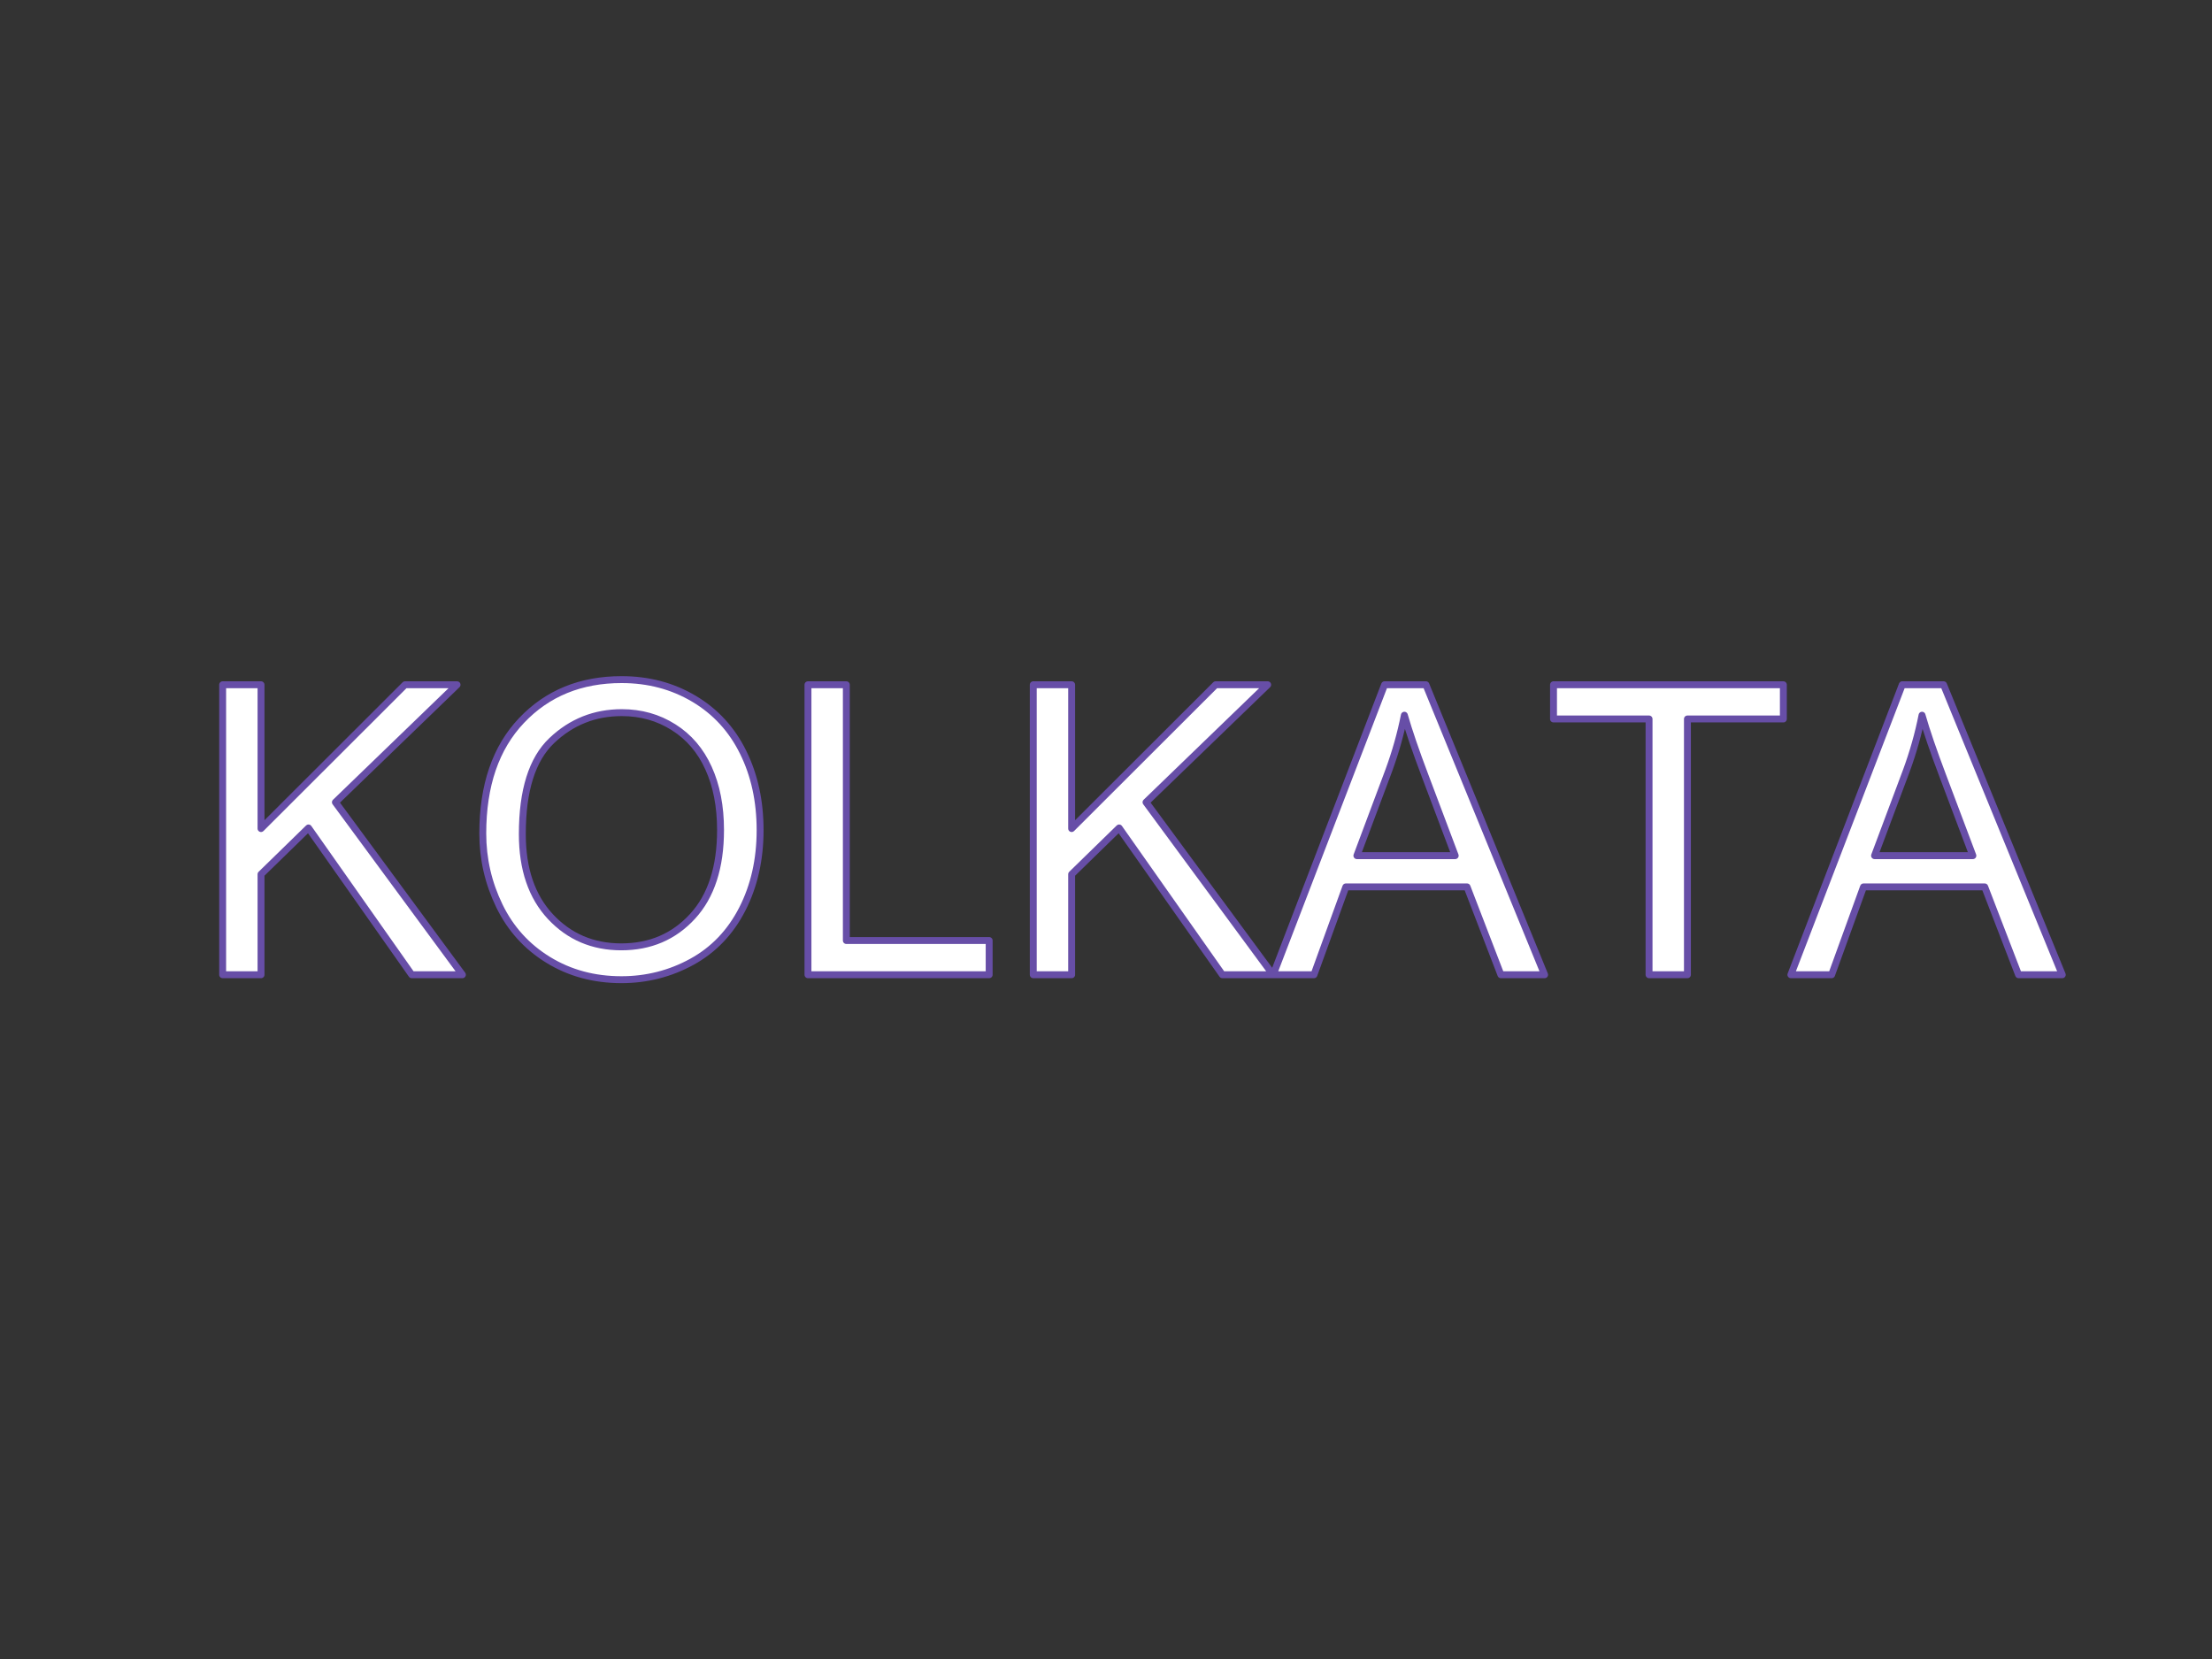 <svg version="1.1" viewBox="0.0 0.0 960.0 720.0" fill="white" stroke="none" stroke-linecap="square" stroke-miterlimit="10" xmlns:xlink="http://www.w3.org/1999/xlink" xmlns="http://www.w3.org/2000/svg">
  <rect x="0.0" y="0.0" width="960.0" height="720.0" fill="#333333" stroke="none"/>
  <clipPath id="p.0">
    <path d="m0 0l960.0 0l0 720.0l-960.0 0l0 -720.0z" clip-rule="nonzero"/></clipPath><g clip-path="url(#p.0)"><path fill="#000000" fill-opacity="0.0" d="m0 0l960.0 0l0 720.0l-960.0 0z" fill-rule="evenodd"/>
    <path fill="#000000" fill-opacity="0.0" d="m96.63 297.18l0 125.854l16.655 0l0 -43.611l20.604 -20.089l44.813 63.7l21.977 0l-55.115 -74.86l52.797 -50.994l-22.578 0l-62.498 62.412l0 -62.412z" fill-rule="evenodd"/>
    <path fill="#000000" fill-opacity="0.0" d="m269.872 309.284c8.299 0 15.777 2.108 22.435 6.324c6.677 4.197 11.742 10.121 15.195 17.771c3.472 7.631 5.208 16.569 5.208 26.813c0 16.197 -4.054 28.702 -12.162 37.516c-8.089 8.814 -18.4 13.221 -30.934 13.221c-12.305 0 -22.54 -4.359 -30.705 -13.078c-8.146 -8.737 -12.219 -20.689 -12.219 -35.856c0 -18.944 4.245 -32.46 12.734 -40.549c8.509 -8.108 18.658 -12.162 30.448 -12.162zm-0.086 -14.337c-17.742 0 -32.222 5.914 -43.439 17.742c-11.218 11.809 -16.826 28.158 -16.826 49.048c0 11.046 2.404 21.519 7.211 31.421c4.808 9.901 11.876 17.713 21.205 23.437c9.329 5.723 19.917 8.585 31.764 8.585c10.931 0 21.119 -2.585 30.562 -7.755c9.443 -5.189 16.74 -12.82 21.891 -22.893c5.151 -10.073 7.726 -21.491 7.726 -34.254c0 -12.591 -2.451 -23.847 -7.354 -33.767c-4.884 -9.939 -11.99 -17.685 -21.319 -23.236c-9.329 -5.552 -19.802 -8.327 -31.421 -8.327z" fill-rule="evenodd"/><path fill="#000000" fill-opacity="0.0" d="m350.655 297.18l0 125.854l78.637 0l0 -14.852l-61.983 0l0 -111.002z" fill-rule="evenodd"/>
    <path fill="#000000" fill-opacity="0.0" d="m609.488 310.4c1.946 6.811 4.922 15.51 8.928 26.098l13.135 34.854l-42.667 0l13.822 -36.915c2.919 -7.955 5.18 -15.968 6.782 -24.038zm-161.052 -13.221l0 125.854l16.655 0l0 -43.611l20.604 -20.089l44.813 63.7l21.977 0l-55.115 -74.86l52.797 -50.994l-22.578 0l-62.498 62.412l0 -62.412zm152.467 0l-48.333 125.854l17.685 0l13.822 -38.117l52.625 0l14.68 38.117l18.973 0l-51.509 -125.854z" fill-rule="evenodd"/>
    <path fill="#000000" fill-opacity="0.0" d="m674.218 297.18l0 14.852l41.465 0l0 111.002l16.655 0l0 -111.002l41.637 0l0 -14.852z" fill-rule="evenodd"/><path fill="#000000" fill-opacity="0.0" d="m834.154 310.4c1.946 6.811 4.922 15.51 8.928 26.098l13.135 34.854l-42.667 0l13.822 -36.915c2.919 -7.955 5.18 -15.968 6.782 -24.038zm-8.585 -13.221l-48.333 125.854l17.685 0l13.822 -38.117l52.625 0l14.68 38.117l18.972 0l-51.509 -125.854z" fill-rule="evenodd"/>
    <path stroke="#674ea7" stroke-width="3.0" stroke-linejoin="round" stroke-linecap="butt" d="m96.63 297.18l0 125.854l16.655 0l0 -43.611l20.604 -20.089l44.813 63.7l21.977 0l-55.115 -74.86l52.797 -50.994l-22.578 0l-62.498 62.412l0 -62.412z" fill-rule="evenodd"/>
    <path stroke="#674ea7" stroke-width="3.0" stroke-linejoin="round" stroke-linecap="butt" d="m269.872 309.284c8.299 0 15.777 2.108 22.435 6.324c6.677 4.197 11.742 10.121 15.195 17.771c3.472 7.631 5.208 16.569 5.208 26.813c0 16.197 -4.054 28.702 -12.162 37.516c-8.089 8.814 -18.4 13.221 -30.934 13.221c-12.305 0 -22.54 -4.359 -30.705 -13.078c-8.146 -8.737 -12.219 -20.689 -12.219 -35.856c0 -18.944 4.245 -32.46 12.734 -40.549c8.509 -8.108 18.658 -12.162 30.448 -12.162zm-0.086 -14.337c-17.742 0 -32.222 5.914 -43.439 17.742c-11.218 11.809 -16.826 28.158 -16.826 49.048c0 11.046 2.404 21.519 7.211 31.421c4.808 9.901 11.876 17.713 21.205 23.437c9.329 5.723 19.917 8.585 31.764 8.585c10.931 0 21.119 -2.585 30.562 -7.755c9.443 -5.189 16.74 -12.82 21.891 -22.893c5.151 -10.073 7.726 -21.491 7.726 -34.254c0 -12.591 -2.451 -23.847 -7.354 -33.767c-4.884 -9.939 -11.99 -17.685 -21.319 -23.236c-9.329 -5.552 -19.802 -8.327 -31.421 -8.327z" fill-rule="evenodd"/>
    <path stroke="#674ea7" stroke-width="3.0" stroke-linejoin="round" stroke-linecap="butt" d="m350.655 297.18l0 125.854l78.637 0l0 -14.852l-61.983 0l0 -111.002z" fill-rule="evenodd"/>
    <path stroke="#674ea7" stroke-width="3.0" stroke-linejoin="round" stroke-linecap="butt" d="m609.488 310.4c1.946 6.811 4.922 15.51 8.928 26.098l13.135 34.854l-42.667 0l13.822 -36.915c2.919 -7.955 5.18 -15.968 6.782 -24.038zm-161.052 -13.221l0 125.854l16.655 0l0 -43.611l20.604 -20.089l44.813 63.7l21.977 0l-55.115 -74.86l52.797 -50.994l-22.578 0l-62.498 62.412l0 -62.412zm152.467 0l-48.333 125.854l17.685 0l13.822 -38.117l52.625 0l14.68 38.117l18.973 0l-51.509 -125.854z" fill-rule="evenodd"/>
    <path stroke="#674ea7" stroke-width="3.0" stroke-linejoin="round" stroke-linecap="butt" d="m674.218 297.18l0 14.852l41.465 0l0 111.002l16.655 0l0 -111.002l41.637 0l0 -14.852z" fill-rule="evenodd"/><path stroke="#674ea7" stroke-width="3.0" stroke-linejoin="round" stroke-linecap="butt" d="m834.154 310.4c1.946 6.811 4.922 15.51 8.928 26.098l13.135 34.854l-42.667 0l13.822 -36.915c2.919 -7.955 5.18 -15.968 6.782 -24.038zm-8.585 -13.221l-48.333 125.854l17.685 0l13.822 -38.117l52.625 0l14.68 38.117l18.972 0l-51.509 -125.854z" fill-rule="evenodd"/></g></svg>
